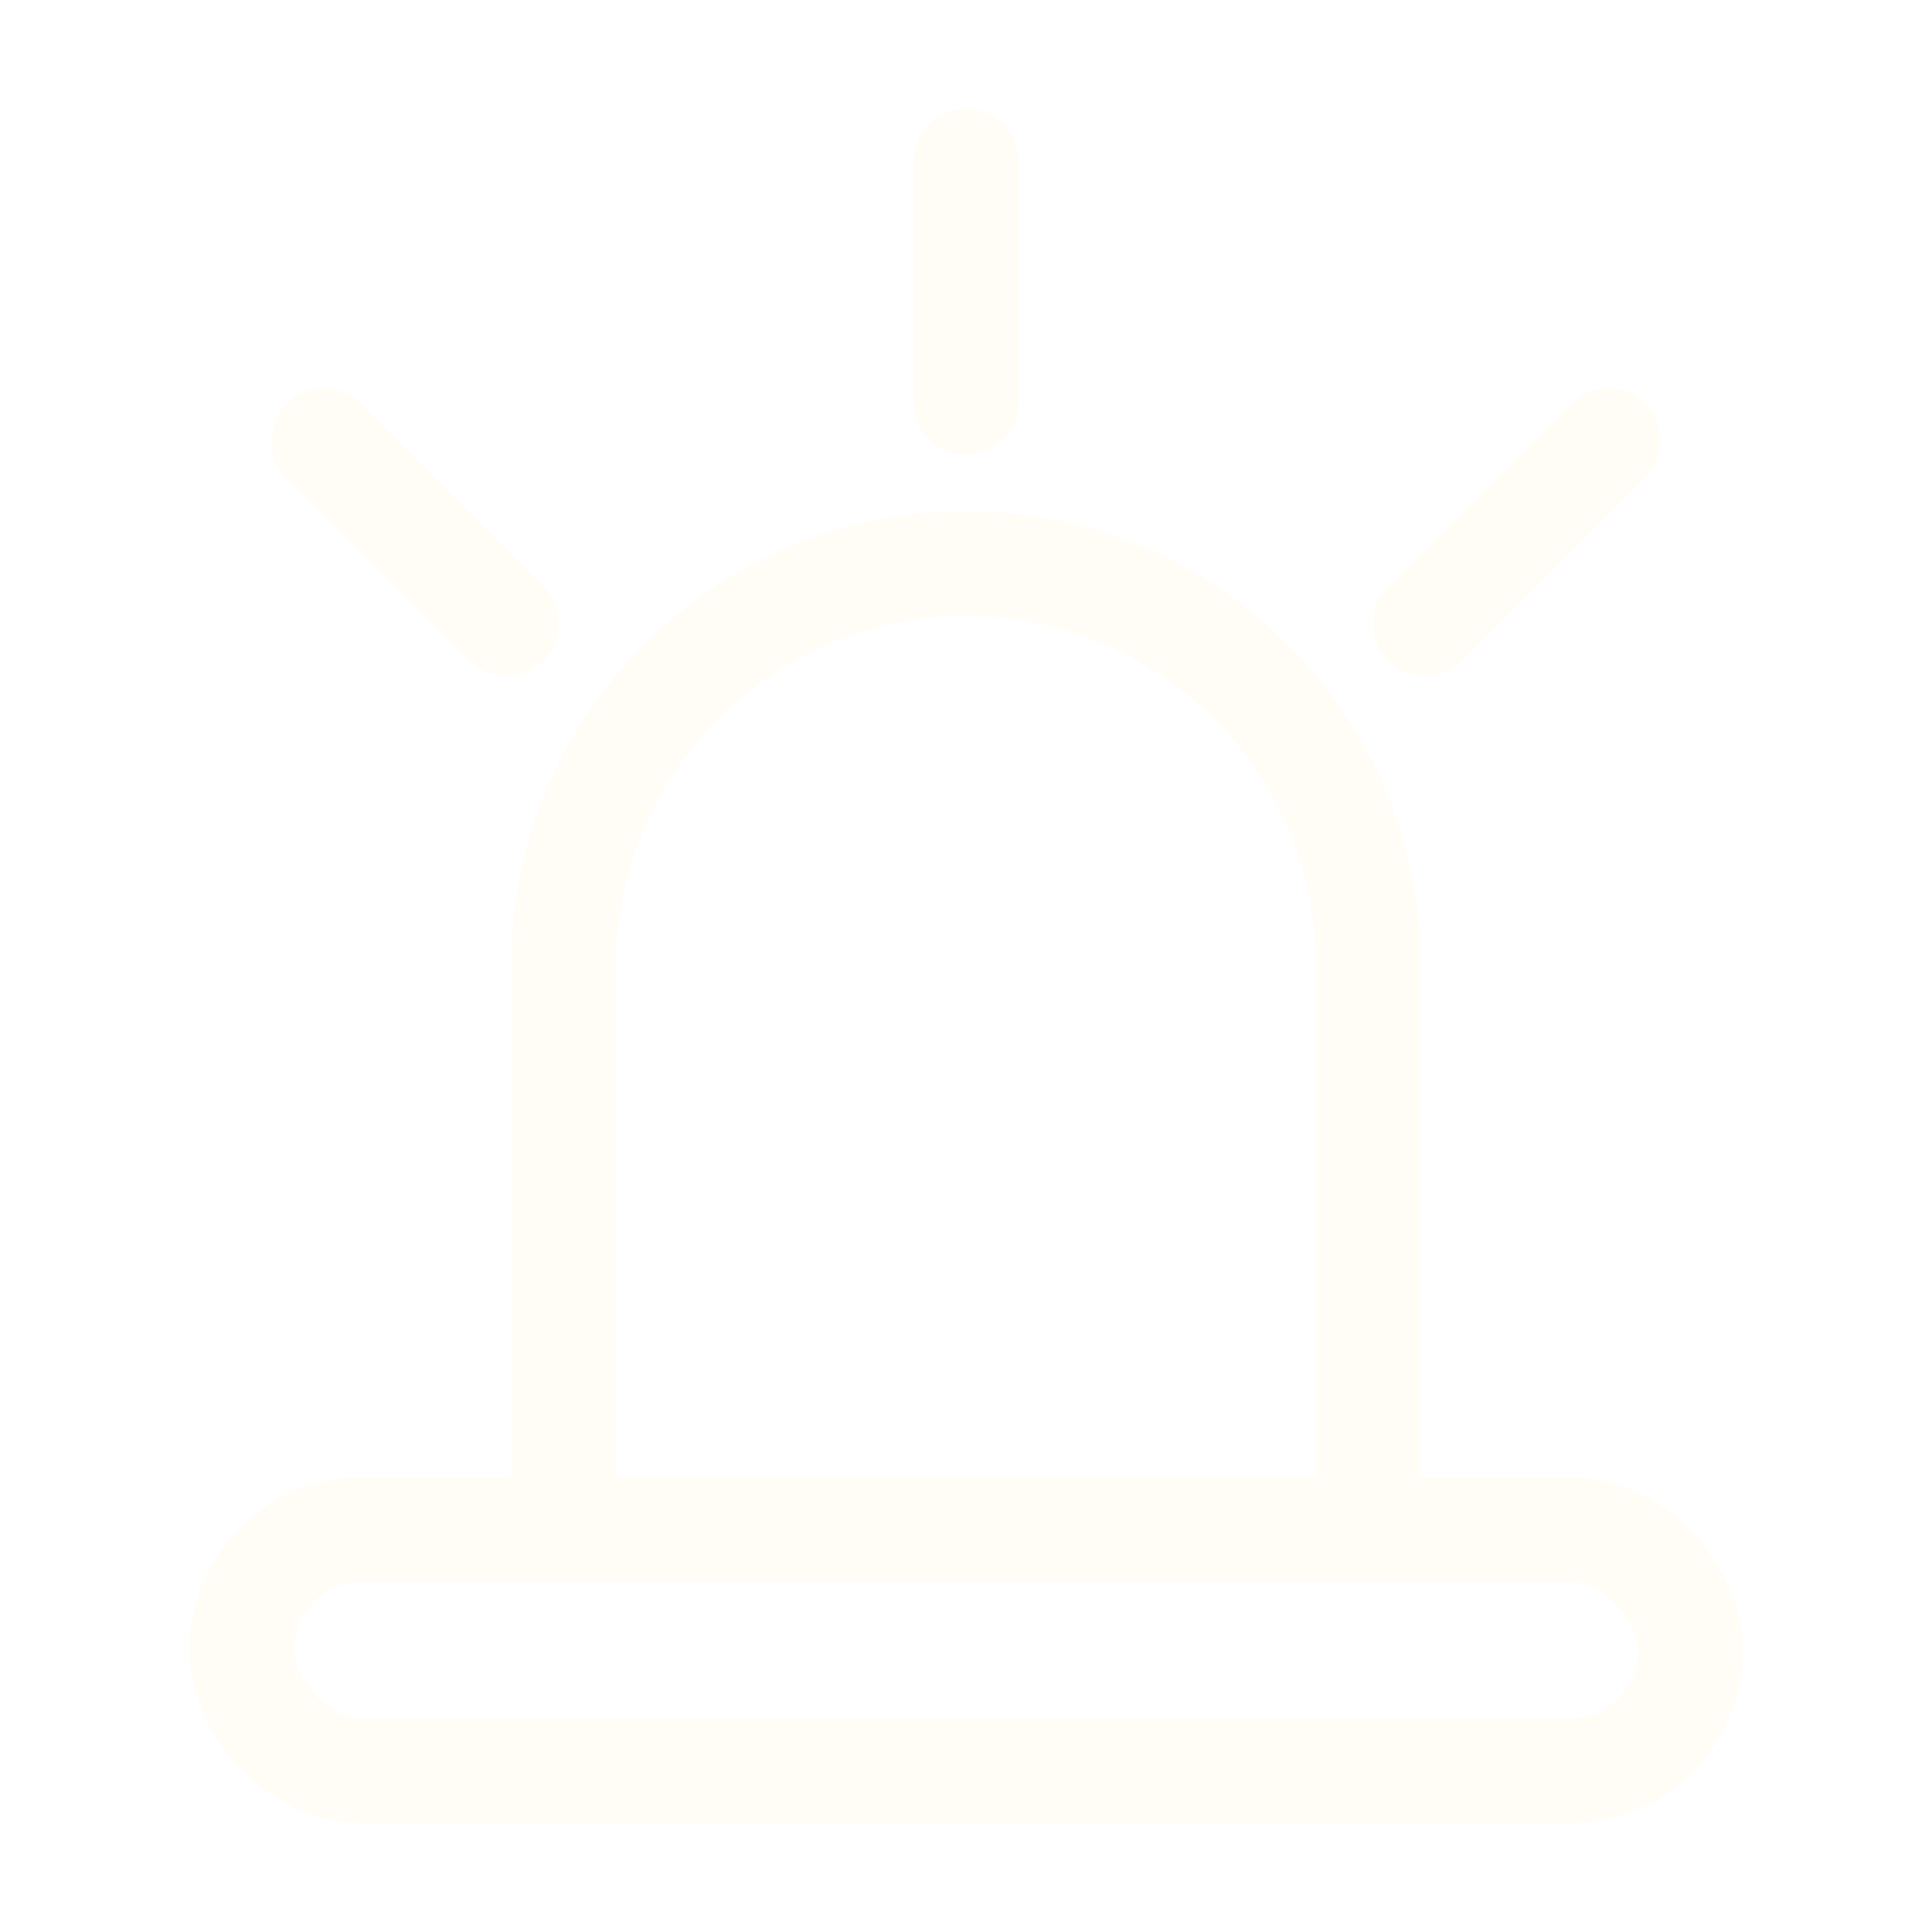 <svg width="120" height="120" viewBox="0 0 120 120" fill="none" xmlns="http://www.w3.org/2000/svg">
<g opacity="0.1">
<path d="M35.001 59.999C35.001 46.193 46.194 35 60 35V35C73.807 35 84.999 46.193 84.999 59.999V94.998H35.001V59.999Z" stroke="#FFE89E" stroke-width="6.5"/>
<path d="M60 10V25" stroke="#FFE89E" stroke-width="6.5" stroke-linecap="round"/>
<path d="M99.892 27.363L88.524 38.731" stroke="#FFE89E" stroke-width="6.5" stroke-linecap="round"/>
<path d="M20.105 27.363L31.472 38.731" stroke="#FFE89E" stroke-width="6.5" stroke-linecap="round"/>
<rect x="15.002" y="94.996" width="89.997" height="14.999" rx="7.5" stroke="#FFE89E" stroke-width="6.5"/>
</g>
</svg>
